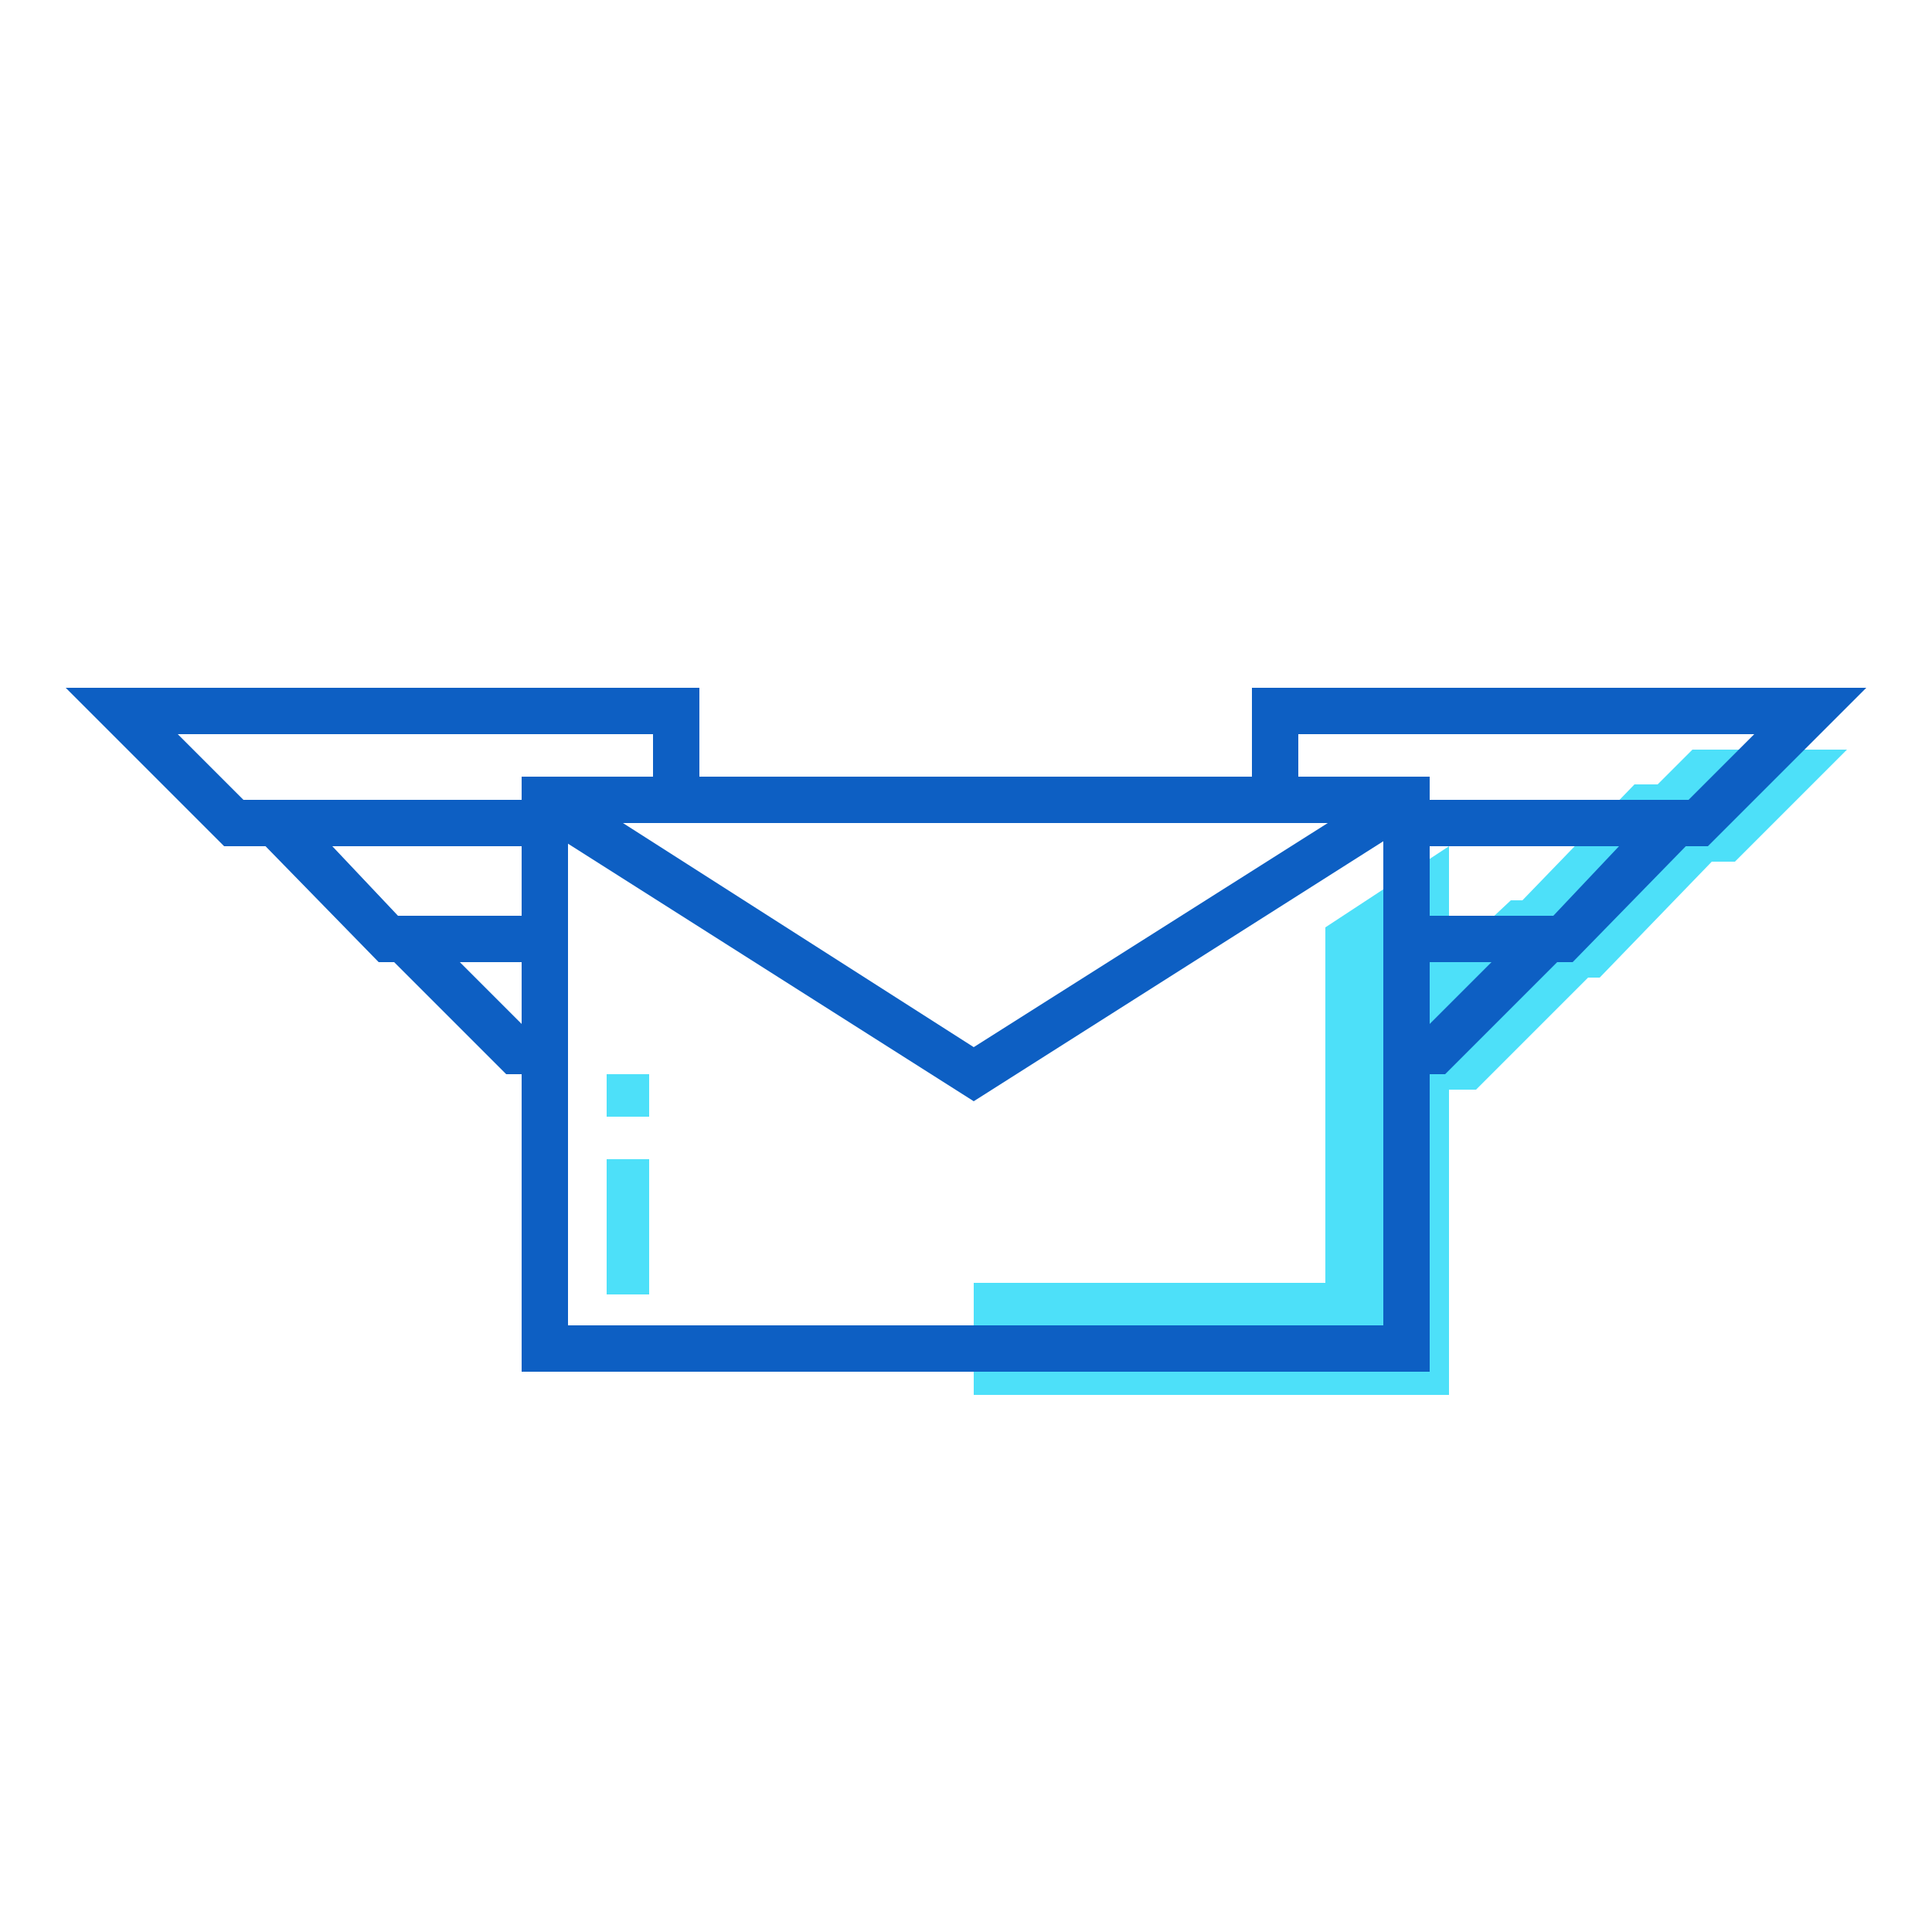 <?xml version="1.0" ?><svg id="Message_And_Communication_Icons" style="enable-background:new 0 0 50 50;" version="1.1" viewBox="0 0 50 50" xml:space="preserve" xmlns="http://www.w3.org/2000/svg" xmlns:xlink="http://www.w3.org/1999/xlink"><g><g><g><g><rect height="2.9" style="fill:#4DE0F9;" width="12.3" x="25.2" y="33.2"/></g></g><g><g><polygon points="34.3,24 37.5,21.9 37.5,36.1 34.3,36.1     " style="fill:#4DE0F9;"/></g></g><g><g><path d="M37,35.5H13.5V20.1H37V35.5z M14.7,34.3h21.1v-13H14.7V34.3z" style="fill:#0D5FC3;"/></g></g><g><g><polygon points="25.2,28.5 13.7,21.2 14.4,20.2 25.2,27.1 36.1,20.2 36.7,21.2     " style="fill:#0D5FC3;"/></g></g><g><g><rect height="3.5" style="fill:#4DE0F9;" width="1.1" x="15.7" y="30"/></g></g><g><g><rect height="1.1" style="fill:#4DE0F9;" width="1.1" x="15.7" y="27.8"/></g></g></g><g><g><g><polygon points="43.8,19.4 42.9,20.3 42.3,20.3 39.4,23.3 39.1,23.3 37.5,24.8 37.5,25.3 37.5,25.3       37.5,28.2 38.2,28.2 41.1,25.3 41.4,25.3 44.3,22.3 44.9,22.3 47.8,19.4     " style="fill:#4DE0F9;"/></g></g></g><g><g><g><g><polygon points="44.2,21.9 36.5,21.9 36.5,20.7 43.7,20.7 45.4,19 33.6,19 33.6,20.4 32.4,20.4        32.4,17.8 48.3,17.8      " style="fill:#0D5FC3;"/></g></g><g><g><polygon points="40.7,24.9 36.5,24.9 36.5,23.7 40.2,23.7 41.9,21.9 36.4,21.9 36.4,20.7 44.8,20.7             " style="fill:#0D5FC3;"/></g></g><g><g><polygon points="37.4,27.8 36.5,27.8 36.5,26.6 36.9,26.6 38.6,24.9 36.5,24.9 36.5,23.7 41.5,23.7             " style="fill:#0D5FC3;"/></g></g></g><g><g><g><polygon points="14,21.9 5.8,21.9 1.7,17.8 18.1,17.8 18.1,20.4 16.9,20.4 16.9,19 4.6,19 6.3,20.7        14,20.7      " style="fill:#0D5FC3;"/></g></g><g><g><polygon points="14,24.9 9.8,24.9 5.7,20.7 14.1,20.7 14.1,21.9 8.6,21.9 10.3,23.7 14,23.7      " style="fill:#0D5FC3;"/></g></g><g><g><polygon points="14,27.8 13.1,27.8 9,23.7 14,23.7 14,24.9 11.9,24.9 13.6,26.6 14,26.6      " style="fill:#0D5FC3;"/></g></g></g></g></g></svg>